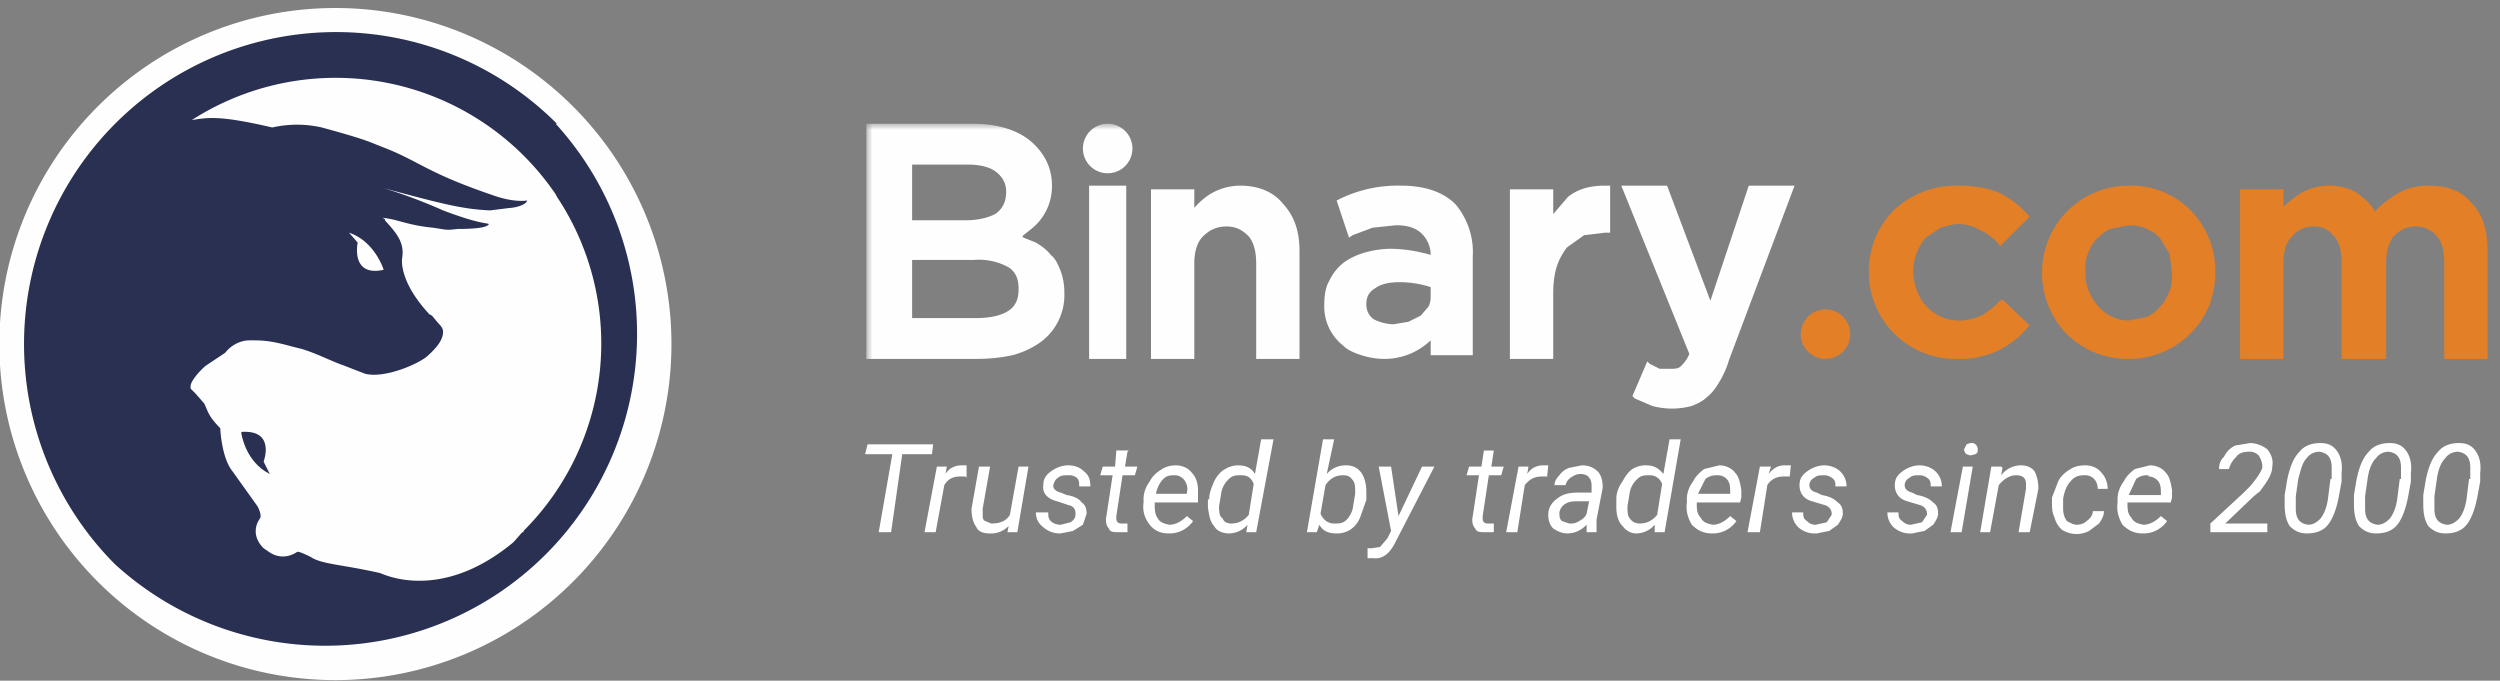 <svg xmlns="http://www.w3.org/2000/svg" xmlns:xlink="http://www.w3.org/1999/xlink" viewBox="0 0 202 55"><rect x="0" y="0" width="202" height="55" fill="#808080" stroke="none"/><defs><path id="a" d="M0 36h132V0H0z"/></defs><g fill="none" fill-rule="evenodd"><path fill="#FEFEFE" d="M46.3 8.6A27.1 27.1 0 1 0 7.9 47 27.1 27.1 0 0 0 46.3 8.6"/><path fill="#293052" d="M19.5 35s.3 2.3 2.3 3.3l-.5-1s1-2.6-1.8-2.4"/><path fill="#293052" d="M28.2 18.8c2.1.7 2.8 3 2.8 3-2.7.6-2.1-2.2-2.1-2.2l-.7-.8zm14 24.2l-.7.8c-6 5-10.7 2.5-10.8 2.5-3.1-.7-4.7-.7-5.6-1.3-.2-.1-1-.5-1.1-.4-.6.4-1.5.6-2.4-.1l-.3-.2c-1-1-.6-2-.3-2.4.2-.3-.2-1-.2-1l-2-2.8c-.9-1.1-1-3.4-1-3.5-1-1-1-1.4-1.3-2l-.7-.8-.4-.4v-.2c0-.5 1.1-1.6 1.3-1.7l1.5-1s.7-1 2-1c1 0 1.6 0 3.4.5l.8.2c1.3.4 2.4 1 3.3 1.3l1.8.7c1.6.4 4.3-.8 5-1.4.9-.8 1.3-1.4 1.3-2 0-.2-.1-.4-.4-.7l-.5-.6-.2-.1c-2.6-2.8-2.2-4.6-2.2-4.6.2-1.3-.6-2.1-1.4-3v-.1l-.2-.1c1.2.1 2 .6 4.1.8 1.3.2 1 .2 2 .1 1.3 0 2.4-.1 2.5-.4-.2-.1-.8 0-3.7-1.1a42.6 42.6 0 0 0-4.8-1.8c4.8 1.3 6.4 1.7 8.6 1.8l1.6-.2c.3 0 1.3-.2 1.4-.6 0 0-1 .2-2.7-.4-5.6-1.9-6-2.8-9.2-4-1-.4-1.4-.6-4.7-1.5a9 9 0 0 0-4 0c-4.3-1-5.2-.8-6.5-.6a21.5 21.5 0 0 1 29.4 6l.1.2a21.4 21.4 0 0 1-2.7 27v.1zM45 10A25.2 25.2 0 1 0 9.3 45.6 25.2 25.2 0 0 0 44.9 10z"/><g transform="translate(70 10)"><path fill="#FEFEFE" d="M30.2 5c1.5 0 2.7.5 3.5 1.5.9 1 1.3 2.2 1.3 3.8V19h-3.5v-7.7c0-1-.2-1.7-.6-2.2-.5-.5-1-.8-1.8-.8s-1.4.3-1.9.8-.7 1.3-.7 2.2V19H23V5.3h3.5v1.5a5.8 5.8 0 0 1 1.1-1 4.7 4.7 0 0 1 2.6-.8zM42.6 16.2c-.6 0-1.2-.2-1.6-.4-.4-.3-.6-.7-.6-1.2 0-.6.2-1 .7-1.3.4-.3 1-.5 2-.5a8.1 8.1 0 0 1 2.5.4v.6c0 .3 0 .7-.2 1l-.6.7-1 .5-1.2.2M43.2 5a10.7 10.7 0 0 0-5 1.1l-.2.1 1 3 .3-.2 1.6-.6 1.9-.2c.9 0 1.6.2 2.1.7.4.4.7 1 .7 1.7a12 12 0 0 0-3.2-.5 8 8 0 0 0-2.1.3c-.7.2-1.3.5-1.7.8a4 4 0 0 0-1.2 1.5c-.3.5-.4 1.2-.4 2a4 4 0 0 0 1.5 3.2c.4.4.9.6 1.5.8a6 6 0 0 0 1.8.3 5.4 5.4 0 0 0 3.8-1.5v1.2H49v-8a6 6 0 0 0-1.4-4.2c-1-1-2.5-1.5-4.4-1.5M68.2 14.3L64.7 5H61l5.5 13.6c-.2.5-.5.8-.7 1-.2.2-.5.2-.9.2h-.8l-.8-.4-.2-.2-1.2 2.8.2.2 1.4.6a6.1 6.1 0 0 0 3.2 0c.5-.2.9-.4 1.2-.7.4-.3.7-.7 1-1.2.3-.5.6-1.1.8-1.8L75 5h-3.7l-3.1 9.3z"/><path fill="#E37F26" d="M91.6 14.3a7 7 0 0 1-1.5 1.2c-.5.2-1.1.4-1.8.4a3.6 3.6 0 0 1-3.4-2.4 4.2 4.2 0 0 1 .7-4.3l1.2-.8c.4-.1.9-.3 1.4-.3.7 0 1.3.2 1.8.5.5.2 1 .6 1.4 1l.2.3L94 7.5l-.2-.2a7.7 7.7 0 0 0-2.2-1.7c-1-.4-2-.6-3.3-.6A7.4 7.4 0 0 0 83 7a7 7 0 0 0-2 5 7 7 0 0 0 7.2 7 7 7 0 0 0 5.6-2.5l.2-.2-2.2-2.1-.2.1zM102 15.9a3.3 3.3 0 0 1-2.5-1.2 4 4 0 0 1-1-2.7c0-.6 0-1 .2-1.5a3.5 3.5 0 0 1 1.8-2l1.5-.3a3.4 3.4 0 0 1 2.5 1l.8 1.3.2 1.5c0 .6 0 1-.2 1.5s-.4.9-.7 1.2c-.3.4-.7.7-1.1.9l-1.5.3m5-8.9a6.7 6.7 0 0 0-5-2 7 7 0 0 0-7 7 7.1 7.1 0 0 0 2 5 7 7 0 0 0 5 2 7 7 0 0 0 6.5-4.3c.3-.8.5-1.7.5-2.7a7 7 0 0 0-2-5M129.7 6.4c-.8-1-2-1.4-3.5-1.4a5 5 0 0 0-2.6.7c-.6.4-1.2.8-1.7 1.4-.3-.6-.8-1-1.3-1.4-.7-.5-1.5-.7-2.5-.7a4.6 4.6 0 0 0-2.5.8l-.9.7-.2.2V5.3H111V19h3.5v-7.7c0-1 .2-1.7.7-2.2.4-.5 1-.8 1.8-.8.7 0 1.2.3 1.6.8.4.4.6 1.2.6 2.1V19h3.6v-7.7c0-1 .2-1.7.6-2.2.5-.5 1-.8 1.8-.8.7 0 1.3.3 1.7.8.4.4.6 1.2.6 2.2V19h3.5v-8.7c0-1.7-.4-3-1.3-3.9"/><mask id="b" fill="#fff"><use xlink:href="#a"/></mask><path fill="#FEFEFE" d="M18 19h3V5h-3zM19.5 0a2 2 0 1 0 0 4 2 2 0 0 0 0-4z" mask="url(#b)"/><path fill="#E37F26" d="M79.5 17a2 2 0 1 0-4 0 2 2 0 0 0 4 0" mask="url(#b)"/><path fill="#FEFEFE" d="M12.3 13.4c0 .7-.2 1.3-.8 1.7-.6.4-1.5.6-2.6.6H3.7V11h5a5 5 0 0 1 2.8.6c.6.4.8 1 .8 1.7zM3.7 7.7V3.3h4.5c1 0 1.8.2 2.3.6.5.4.8.9.8 1.6 0 .8-.3 1.4-.9 1.8-.6.3-1.4.5-2.4.5H3.7zm11.2 2.9c-.3-.4-.7-.7-1.2-1l-1-.4-.1-.1.1-.1.5-.4A4.4 4.4 0 0 0 15 5c0-1.3-.5-2.4-1.4-3.3C12.5.6 10.8 0 8.6 0H0v19h8.9c1 0 2-.1 2.9-.3a7 7 0 0 0 2.2-1 4.7 4.7 0 0 0 2-4 5 5 0 0 0-.3-1.8c-.2-.5-.4-1-.8-1.3zM59.7 5c-1.1 0-2.1.2-3 .9l-1.2 1.4v-2H52V19h3.5v-5.3c0-.8.1-1.6.3-2.2.2-.6.5-1.1.8-1.5L58 9l1.7-.2h.4V5h-.3z" mask="url(#b)"/></g><path fill="#FFF" d="M75.2 36.7h-2.3L72 43h-1l1.1-6.3h-2.2l.2-.8h5.3l-.1.8zm2.8 1.8h-.4c-.6 0-1 .2-1.3.7l-.7 3.8h-.9l1-5.3h.8l-.1.6c.3-.5.8-.7 1.3-.7h.4v1zm3.5 4a2 2 0 0 1-1.6.6c-.5 0-.9-.2-1-.5-.3-.4-.4-.9-.4-1.5l.6-3.4h.9l-.6 3.4v.5c0 .2 0 .4.2.5l.5.2c.7 0 1.2-.2 1.5-.7l.7-3.9h.8l-.9 5.3h-.8l.1-.5zm5.4-1c0-.3-.1-.6-.6-.7l-.9-.3c-.8-.2-1.2-.7-1.1-1.3 0-.5.2-.8.6-1.1.4-.3.9-.5 1.4-.5.6 0 1 .2 1.3.5.4.3.5.7.5 1.2h-.9c0-.3 0-.5-.2-.7a1 1 0 0 0-.7-.2c-.3 0-.6 0-.8.2-.2.1-.3.3-.4.6 0 .3.2.5.6.6l.5.2c.6.1 1 .3 1.2.6.3.2.4.5.4.9l-.3.9-.8.5-1 .2a2 2 0 0 1-1.4-.5c-.4-.3-.6-.7-.6-1.2h1c0 .3 0 .5.2.7.2.2.5.3.8.3l.8-.2c.3-.2.4-.4.4-.6zm4.2-5l-.2 1.2h1l-.2.7h-1l-.5 3.3v.2c0 .3.2.4.4.4h.5v.7h-.7c-.4 0-.7 0-.8-.3-.2-.2-.3-.6-.2-1l.5-3.3h-1l.2-.7h1l.1-1.3h1zm3.3 6.6c-.7 0-1.2-.3-1.5-.7-.4-.5-.6-1.1-.5-1.8v-.3c0-.5.2-1 .5-1.4.2-.4.5-.7 1-1 .3-.2.7-.3 1.1-.3.5 0 1 .2 1.3.6.3.3.5.8.5 1.4v1h-3.5c0 .5 0 .9.2 1.2.2.4.5.5 1 .6.5 0 1-.3 1.4-.7l.5.4a2.3 2.3 0 0 1-2 1zm.6-4.7c-.4 0-.7 0-1 .3-.3.3-.5.7-.6 1.2h2.5v-.1c.1-.4 0-.7-.2-1a1 1 0 0 0-.7-.4zm2.7 2c0-.6.2-1 .4-1.5.2-.4.5-.8.9-1a2 2 0 0 1 1-.3c.7 0 1.1.2 1.4.7l.5-2.8h1l-1.4 7.5h-.8l.1-.6a2 2 0 0 1-1.5.7c-.5 0-1-.2-1.2-.6-.3-.3-.4-.8-.5-1.5v-.7zm.8.5c0 .4 0 .8.3 1 .1.3.4.4.7.4.5 0 1-.2 1.4-.7l.4-2.5c-.2-.5-.5-.7-1-.7-.4 0-.7 0-1 .3a2 2 0 0 0-.6 1l-.2 1.2zm11.9-.5l-.5 1.4c-.2.5-.5.8-.8 1a2 2 0 0 1-1.1.3c-.7 0-1.1-.2-1.4-.7l-.2.6h-.8l1.3-7.5h.9l-.6 2.8a2 2 0 0 1 1.6-.7c.5 0 .9.2 1.2.6.2.3.4.8.4 1.5v.6zm-.9-.5c0-.5 0-.9-.2-1.1-.2-.3-.4-.4-.8-.4-.5 0-1 .2-1.4.8l-.4 2.3c.2.5.6.8 1.1.8.4 0 .7 0 1-.3.2-.2.4-.5.5-.9l.2-1.2zm3.5 1.8l1.9-4h1l-3.2 6.2c-.4.8-1 1.3-1.7 1.2h-.5v-.8h.3l.7-.1.6-.7.3-.6-1-5.2h1l.6 4zm7.7-5.3l-.2 1.3h1l-.2.7h-1l-.5 3.3v.2c0 .3.2.4.4.4h.5v.7h-.7c-.4 0-.7 0-.8-.3-.2-.2-.3-.6-.2-1l.5-3.3h-1l.2-.7h1l.2-1.3h.8zm4.3 2.1h-.4c-.6 0-1 .2-1.4.7l-.6 3.8h-.9l1-5.3h.8l-.1.6c.3-.5.8-.7 1.3-.7h.4l-.1 1zm3.2 4.5v-.6c-.5.5-1 .7-1.6.7-.4 0-.8-.2-1.1-.4-.3-.3-.4-.7-.4-1.1 0-.6.3-1 .7-1.3.5-.4 1-.5 1.8-.5h1v-.4c0-.3 0-.6-.2-.8-.1-.2-.4-.3-.7-.3-.3 0-.5.1-.8.3a1 1 0 0 0-.4.6h-.9c0-.3.2-.6.4-.8.2-.3.5-.5.8-.6l1-.2c.6 0 1 .2 1.3.5.3.3.4.8.4 1.3L129 42v1h-1zm-1.4-.7c.3 0 .5 0 .8-.2.2-.1.5-.3.6-.6l.2-1h-.6c-.6 0-1 0-1.3.2a1 1 0 0 0-.5.7c0 .3 0 .5.2.7l.6.2zm3.8-2c0-.5.2-1 .5-1.4.2-.4.5-.8.8-1a2 2 0 0 1 1.1-.3c.6 0 1 .2 1.4.7l.5-2.8h.9l-1.3 7.5h-.8v-.6a2 2 0 0 1-1.5.7c-.4 0-.8-.2-1.1-.6-.3-.3-.5-.8-.5-1.5v-.7zm.9.6c0 .4 0 .8.2 1 .2.3.5.4.8.4.5 0 1-.2 1.4-.7l.4-2.5c-.2-.5-.6-.7-1-.7s-.7 0-1 .3a2 2 0 0 0-.6 1l-.2 1.2zm6.8 2.2c-.7 0-1.2-.3-1.6-.7-.3-.5-.5-1.1-.4-1.8v-.3c0-.5.2-1 .5-1.4.2-.4.5-.7.9-1l1.2-.3c.5 0 1 .2 1.3.6.3.3.4.8.5 1.4v.6l-.1.4h-3.5c0 .5 0 .9.3 1.2.2.4.5.5 1 .6.5 0 1-.3 1.4-.7l.5.4a2.3 2.3 0 0 1-2 1zm.5-4.7c-.3 0-.6 0-1 .3l-.6 1.2h2.6v-.1c0-.4 0-.7-.2-1a1 1 0 0 0-.8-.4zm5.8.1h-.5c-.5 0-1 .2-1.3.7l-.6 3.8h-1l1-5.3h.9l-.2.6c.4-.5.8-.7 1.3-.7h.5l-.1 1zm3.4 3c0-.3-.2-.6-.6-.7l-1-.3c-.7-.2-1-.7-1-1.3 0-.5.2-.8.6-1.1.4-.3.9-.5 1.4-.5.5 0 1 .2 1.3.5.3.3.5.7.5 1.2h-.9c0-.3 0-.5-.3-.7a1 1 0 0 0-.6-.2c-.3 0-.6 0-.8.2-.2.1-.4.3-.4.6s.2.5.6.6l.4.2c.6.1 1 .3 1.3.6.3.2.4.5.4.9 0 .3-.2.6-.4.9l-.7.5-1 .2a2 2 0 0 1-1.5-.5c-.3-.3-.5-.7-.5-1.2h.9c0 .3 0 .5.3.7.2.2.4.3.7.3l.9-.2.4-.6zm7.7 0c0-.3-.2-.6-.6-.7l-1-.3c-.7-.2-1-.7-1-1.3 0-.5.2-.8.6-1.1.4-.3.9-.5 1.4-.5.5 0 1 .2 1.3.5.3.3.5.7.5 1.2h-.9c0-.3 0-.5-.3-.7a1 1 0 0 0-.6-.2c-.3 0-.6 0-.8.2-.2.1-.4.3-.4.6s.2.5.6.6l.4.2c.6.1 1 .3 1.3.6.3.2.4.5.4.9 0 .3-.2.6-.4.9l-.7.5-1 .2a2 2 0 0 1-1.5-.5c-.3-.3-.5-.7-.5-1.2h.9c0 .3 0 .5.3.7.2.2.4.3.7.3l.9-.2.4-.6zm2.8 1.5h-.9l1-5.3h.8l-.9 5.3zm.7-7.2a.5.5 0 0 1 .6.5c0 .2 0 .3-.2.4l-.4.1-.3-.1a.5.5 0 0 1-.2-.4l.2-.4.3-.1zm2.6 2l-.1.6a2 2 0 0 1 1.6-.8c.5 0 .9.2 1.1.5.2.4.3.8.3 1.4L164 43h-.9l.6-3.5v-.4c0-.5-.3-.7-.8-.7s-1 .3-1.4.8l-.7 3.8h-.8l.9-5.3h.8zm6 4.6c.3 0 .6-.1.8-.3.3-.2.5-.5.5-.8h.9c0 .4-.2.7-.4 1l-.8.6a2.2 2.2 0 0 1-2.2-.1 2 2 0 0 1-.6-1c-.2-.4-.2-.8-.2-1.3v-.3l.5-1.3c.2-.4.5-.7 1-1 .3-.2.7-.3 1.2-.3s1 .2 1.3.6c.3.3.5.8.5 1.3h-.8c0-.3-.1-.6-.3-.8a1 1 0 0 0-.8-.3c-.4 0-.8.1-1.1.5-.3.3-.5.8-.6 1.4v.8c0 .4.1.7.3 1 .2.1.5.3.8.3zm5.3.7c-.7 0-1.2-.3-1.6-.7-.3-.5-.5-1.1-.4-1.8v-.3c0-.5.2-1 .5-1.4.2-.4.5-.7.9-1l1.2-.3c.5 0 1 .2 1.3.6.3.3.4.8.5 1.4v.6l-.1.4h-3.5c0 .5 0 .9.3 1.2.2.4.5.5 1 .6.5 0 1-.3 1.4-.7l.5.4a2.3 2.3 0 0 1-2 1zm.5-4.7c-.3 0-.6 0-1 .3L172 40h2.6v-.1c0-.4 0-.7-.2-1a1 1 0 0 0-.8-.4zm9.5 4.6h-4.5v-.7l2.7-2.5.5-.5c.5-.6.8-1 1-1.5 0-.4-.1-.7-.3-1a1 1 0 0 0-.8-.3c-.4 0-.8.1-1 .4-.3.3-.5.6-.6 1h-.8c0-.4.1-.7.4-1 .2-.4.5-.7.9-.9l1.2-.2c.5 0 1 .2 1.4.5.3.4.5.8.4 1.4 0 .6-.4 1.2-1 2l-.5.4-2.3 2.2h3.4v.7zm3.3.1c-.6 0-1-.2-1.4-.6-.3-.5-.4-1-.4-1.8V40l.2-1.2c.2-1 .5-1.8 1-2.3.4-.5 1-.7 1.7-.7.6 0 1 .2 1.3.6.3.4.5 1 .4 1.8v.7L189 40c-.2 1.1-.5 1.9-.9 2.4s-1 .7-1.7.7zm2-4.4v-.9c0-.8-.3-1.2-1-1.3-.4 0-.8.2-1 .5-.4.4-.5 1-.7 1.7l-.2 1.4v1c0 .8.3 1.2 1 1.3.4 0 .7-.2 1-.5.3-.4.5-.9.6-1.6l.2-1.6zm3.6 4.4c-.6 0-1-.2-1.4-.6-.3-.5-.4-1-.4-1.8V40l.2-1.2c.2-1 .5-1.8 1-2.3.4-.5 1-.7 1.7-.7.6 0 1 .2 1.3.6.3.4.5 1 .4 1.8v.7l-.2 1.1c-.2 1.1-.5 1.9-.9 2.4s-1 .7-1.7.7zm2-4.4v-.9c0-.8-.3-1.2-1-1.3-.4 0-.8.2-1 .5-.4.4-.6 1-.7 1.7l-.2 1.4v1c0 .8.3 1.2 1 1.3.4 0 .7-.2 1-.5.3-.4.5-.9.6-1.6l.2-1.6zm3.6 4.4c-.6 0-1-.2-1.4-.6-.3-.5-.4-1-.4-1.8V40l.2-1.2c.2-1 .5-1.8 1-2.3.4-.5 1-.7 1.7-.7.6 0 1 .2 1.3.6.3.4.5 1 .4 1.8v.7l-.2 1.1c-.2 1.1-.5 1.9-.9 2.4s-1 .7-1.7.7zm2-4.4v-.9c0-.8-.3-1.2-1-1.3-.4 0-.8.2-1 .5-.4.4-.6 1-.7 1.7l-.2 1.4v1c0 .8.3 1.2 1 1.3.4 0 .7-.2 1-.5.3-.4.5-.9.6-1.6l.2-1.6z"/></g></svg>